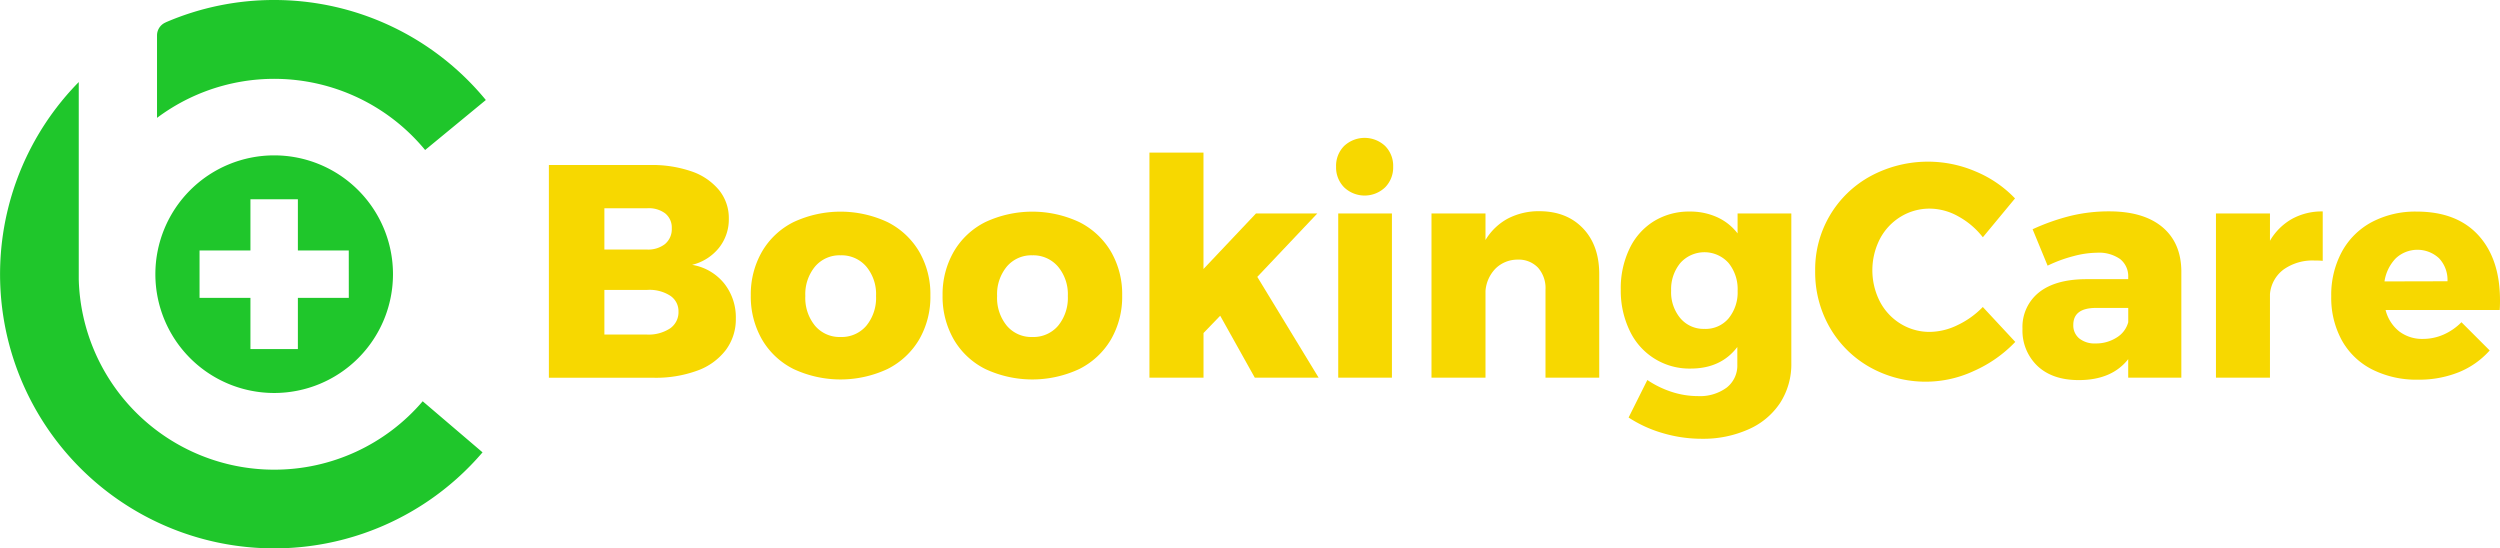 <svg id="Layer_1" data-name="Layer 1" xmlns="http://www.w3.org/2000/svg" viewBox="0 0 666.63 146.21"><defs><style>.cls-1{fill:#1fc62b;}.cls-2{fill:#f7d800;}</style></defs><title>Logo_1</title><path class="cls-1" d="M73.11,41.43a31.68,31.68,0,1,0,31.68,31.68A31.68,31.68,0,0,0,73.11,41.43Zm19.9,38H79.43V93.08H66.78V79.43H53.21V66.78H66.78V53.13H79.43V66.78H93Z"/><path class="cls-1" d="M73.11,125.24A52.13,52.13,0,0,1,21,74.49h0V21.88a73.09,73.09,0,1,0,107.67,98.74L112.71,107A52,52,0,0,1,73.11,125.24Z"/><path class="cls-1" d="M73.11,0A72.82,72.82,0,0,0,44.3,5.91L44,6.06a3.76,3.76,0,0,0-2.13,3.37v22A52.14,52.14,0,0,1,113.36,40l16.19-13.33A73,73,0,0,0,73.11,0Z"/><path class="cls-2" d="M184.43,45.71a16.32,16.32,0,0,1,7.32,5,11.82,11.82,0,0,1,2.59,7.61,12.14,12.14,0,0,1-2.63,7.77,13.19,13.19,0,0,1-7.16,4.53,13.92,13.92,0,0,1,8.54,4.94,14.53,14.53,0,0,1,3.12,9.39,13.67,13.67,0,0,1-2.67,8.38,16.6,16.6,0,0,1-7.61,5.5,32.11,32.11,0,0,1-11.57,1.9h-28V44H173.3A32.23,32.23,0,0,1,184.43,45.71Zm-7.08,19.34a5.15,5.15,0,0,0,1.78-4.17,4.83,4.83,0,0,0-1.78-4,7.28,7.28,0,0,0-4.86-1.34H161.16v11h11.33A7.31,7.31,0,0,0,177.35,65.06Zm1.3,22.54a5.25,5.25,0,0,0,2.27-4.53,4.93,4.93,0,0,0-2.27-4.25,10.22,10.22,0,0,0-6.15-1.5H161.16v11.9h11.33A10.4,10.4,0,0,0,178.64,87.59Z"/><path class="cls-2" d="M236.67,59.23a20.42,20.42,0,0,1,8.42,7.85,22.53,22.53,0,0,1,3,11.69,22.68,22.68,0,0,1-3,11.77,20.41,20.41,0,0,1-8.42,7.85,29.58,29.58,0,0,1-25.09,0,20.13,20.13,0,0,1-8.38-7.85,22.91,22.91,0,0,1-3-11.77,22.75,22.75,0,0,1,3-11.69,20.13,20.13,0,0,1,8.38-7.85,29.58,29.58,0,0,1,25.09,0ZM217.33,71.08a11.57,11.57,0,0,0-2.59,7.85,11.69,11.69,0,0,0,2.59,7.93,8.55,8.55,0,0,0,6.8,3,8.64,8.64,0,0,0,6.88-3,11.7,11.7,0,0,0,2.59-7.93A11.47,11.47,0,0,0,231,71.08a8.68,8.68,0,0,0-6.84-3A8.56,8.56,0,0,0,217.33,71.08Z"/><path class="cls-2" d="M287.81,59.23a20.42,20.42,0,0,1,8.42,7.85,22.53,22.53,0,0,1,3,11.69,22.68,22.68,0,0,1-3,11.77,20.41,20.41,0,0,1-8.42,7.85,29.58,29.58,0,0,1-25.09,0,20.13,20.13,0,0,1-8.38-7.85,22.91,22.91,0,0,1-3-11.77,22.75,22.75,0,0,1,3-11.69,20.13,20.13,0,0,1,8.38-7.85,29.58,29.58,0,0,1,25.09,0ZM268.47,71.08a11.57,11.57,0,0,0-2.59,7.85,11.69,11.69,0,0,0,2.59,7.93,8.55,8.55,0,0,0,6.8,3,8.64,8.64,0,0,0,6.88-3,11.7,11.7,0,0,0,2.59-7.93,11.47,11.47,0,0,0-2.63-7.85,8.68,8.68,0,0,0-6.84-3A8.56,8.56,0,0,0,268.47,71.08Z"/><path class="cls-2" d="M334.59,100.7l-9.22-16.51-4.45,4.61v11.9H306.5v-60h14.41V71.73l14-14.81h16.35l-16,16.91,16.35,26.87Z"/><path class="cls-2" d="M369.34,38.92a7.5,7.5,0,0,1,2.15,5.54,7.53,7.53,0,0,1-2.15,5.5,7.92,7.92,0,0,1-10.92,0,7.53,7.53,0,0,1-2.15-5.5,7.5,7.5,0,0,1,2.15-5.54,8,8,0,0,1,10.92,0Zm-12.5,18h14.32V100.7H356.84Z"/><path class="cls-2" d="M422.11,60.89q4.33,4.53,4.33,12.22v27.6H412.11V77.24a8.21,8.21,0,0,0-2-5.87,7.1,7.1,0,0,0-5.42-2.14,8.31,8.31,0,0,0-5.87,2.35,9.54,9.54,0,0,0-2.71,6V100.7h-14.4V56.92h14.4V64a15.56,15.56,0,0,1,6-5.74,17.85,17.85,0,0,1,8.46-1.94Q417.78,56.36,422.11,60.89Z"/><path class="cls-2" d="M477.66,56.92v39.9a19,19,0,0,1-3,10.64,19.42,19.42,0,0,1-8.37,7A29.52,29.52,0,0,1,453.87,117a36.57,36.57,0,0,1-10.6-1.54,33.6,33.6,0,0,1-9-4.13l5-10a25.78,25.78,0,0,0,6.47,3.16,22.62,22.62,0,0,0,7,1.13,12,12,0,0,0,7.69-2.27,7.46,7.46,0,0,0,2.83-6.15V92.53q-4.37,5.75-12.46,5.75A17.56,17.56,0,0,1,434.57,88.2a24.55,24.55,0,0,1-2.39-11,24.29,24.29,0,0,1,2.31-10.84A17.28,17.28,0,0,1,441,59a17.85,17.85,0,0,1,9.55-2.59,17.42,17.42,0,0,1,7.32,1.5,14.29,14.29,0,0,1,5.46,4.33V56.92Zm-16.75,28a10.92,10.92,0,0,0,2.43-7.36,11.05,11.05,0,0,0-2.43-7.45,8.64,8.64,0,0,0-12.83,0,11,11,0,0,0-2.47,7.4,10.8,10.8,0,0,0,2.47,7.36,8.13,8.13,0,0,0,6.43,2.83A8,8,0,0,0,460.91,84.92Z"/><path class="cls-2" d="M522.17,57.69a15.69,15.69,0,0,0-7.53-2.06,14.72,14.72,0,0,0-7.81,2.15,15.19,15.19,0,0,0-5.54,5.91,18.35,18.35,0,0,0,0,16.75,15.18,15.18,0,0,0,5.54,5.91,14.71,14.71,0,0,0,7.81,2.15,17.18,17.18,0,0,0,7.28-1.78,23.06,23.06,0,0,0,6.8-4.86l8.66,9.31a34.62,34.62,0,0,1-11,7.73,30.45,30.45,0,0,1-27.8-1,28.38,28.38,0,0,1-10.68-10.6,29.51,29.51,0,0,1-3.88-15.05,28.28,28.28,0,0,1,14.85-25.33,32.25,32.25,0,0,1,28-1.17,30.92,30.92,0,0,1,10.44,7.16l-8.58,10.36A21.17,21.17,0,0,0,522.17,57.69Z"/><path class="cls-2" d="M576.56,60.52q5,4.17,5.1,11.69V100.7H567.49V95.77q-4.37,5.58-13.19,5.58-7,0-11-3.76a13,13,0,0,1-4-9.91A11.76,11.76,0,0,1,543.66,78q4.33-3.48,12.42-3.56h11.41v-.49a5.84,5.84,0,0,0-2.14-4.86,9.79,9.79,0,0,0-6.19-1.7,25,25,0,0,0-6.19.89A36.81,36.81,0,0,0,546,70.84l-4-9.71a57,57,0,0,1,10.24-3.6,43.48,43.48,0,0,1,10.16-1.17Q571.54,56.36,576.56,60.52ZM564.42,90a6.84,6.84,0,0,0,3.08-4.09v-3.8h-8.58q-6.07,0-6.07,4.53a4.47,4.47,0,0,0,1.58,3.6,6.49,6.49,0,0,0,4.33,1.34A10.16,10.16,0,0,0,564.42,90Z"/><path class="cls-2" d="M611.15,58.38a16.49,16.49,0,0,1,8.21-2V69.55a21.73,21.73,0,0,0-2.18-.08,13.32,13.32,0,0,0-8.25,2.39,9.15,9.15,0,0,0-3.64,6.51V100.7h-14.4V56.92h14.4v7.28A15.77,15.77,0,0,1,611.15,58.38Z"/><path class="cls-2" d="M660.88,62.75q5.74,6.31,5.75,17.32,0,1.7-.08,2.59H636.12a10.51,10.51,0,0,0,3.64,5.71,10.07,10.07,0,0,0,6.31,2,13.66,13.66,0,0,0,5.46-1.13,15.43,15.43,0,0,0,4.82-3.32l7.53,7.53a22.19,22.19,0,0,1-8.21,5.79,28.33,28.33,0,0,1-10.88,2,26.18,26.18,0,0,1-12.3-2.75,19.12,19.12,0,0,1-8.05-7.77A23.57,23.57,0,0,1,621.63,79a24.16,24.16,0,0,1,2.83-11.86,19.56,19.56,0,0,1,8-7.93,24.85,24.85,0,0,1,12-2.79Q655.13,56.44,660.88,62.75ZM652.63,75a8.43,8.43,0,0,0-2.23-6.11,8.46,8.46,0,0,0-11.57,0,11.27,11.27,0,0,0-3,6.15Z"/></svg>